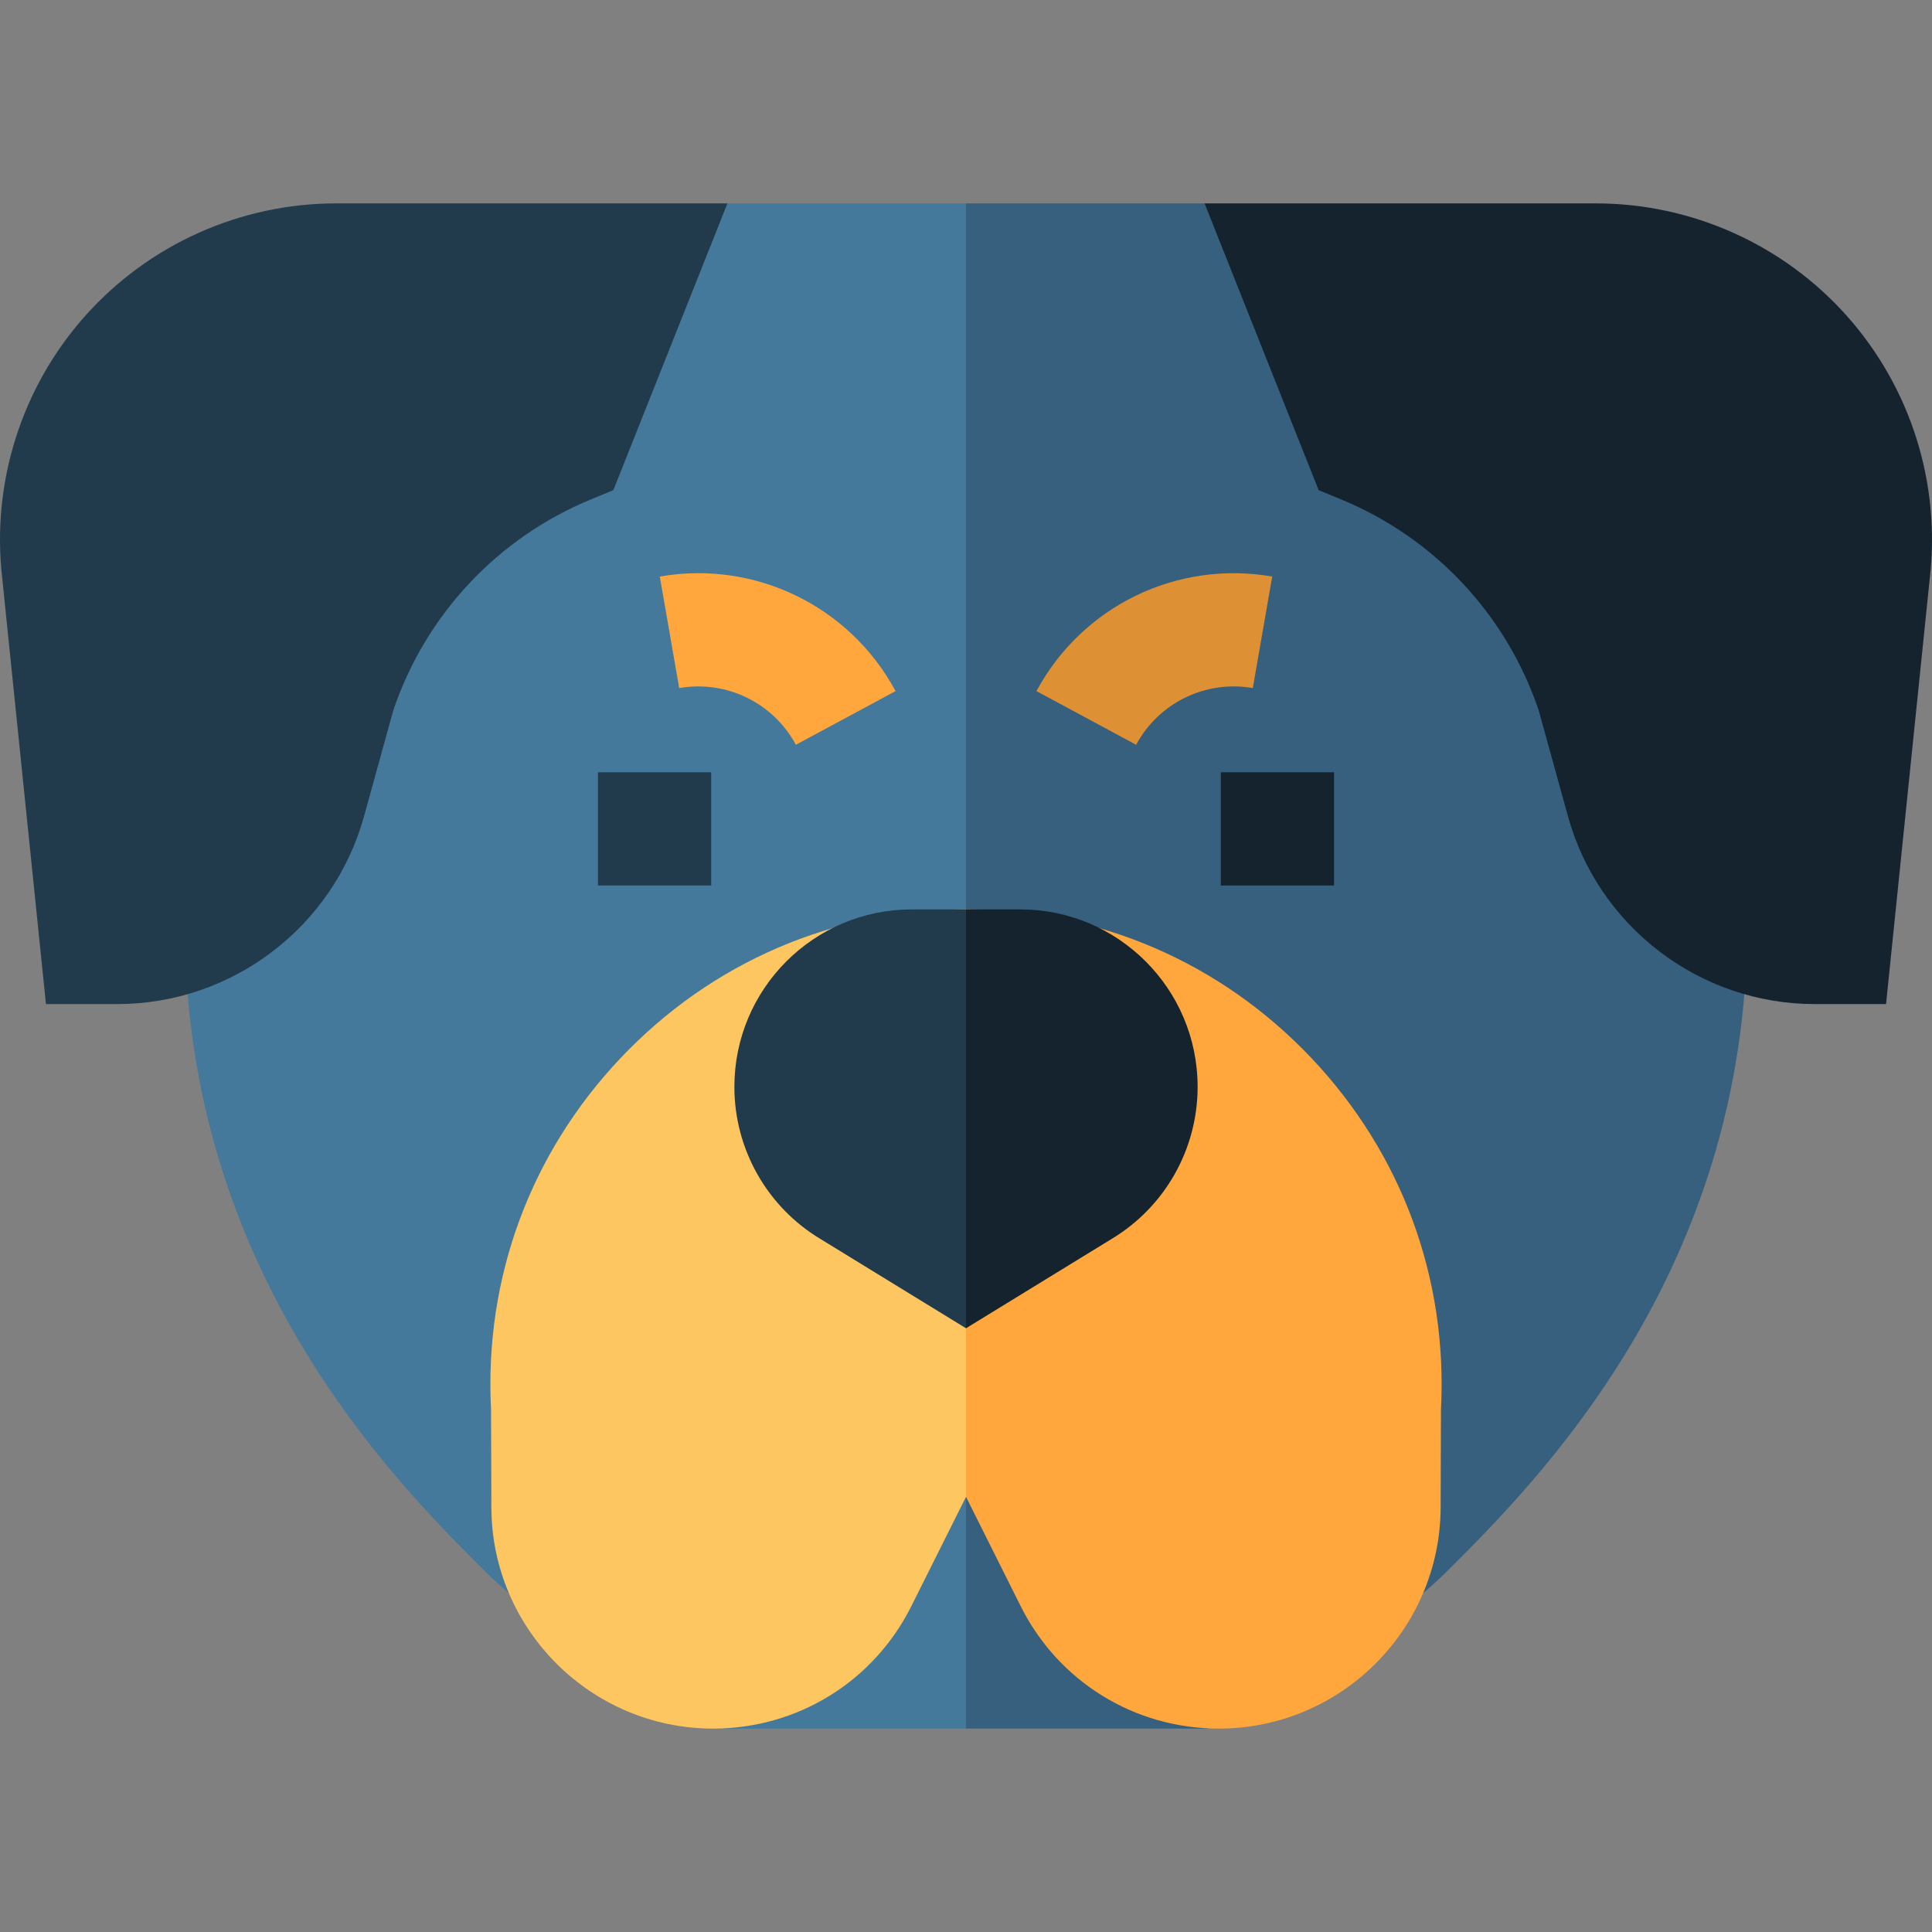 <svg id="Capa_1" enable-background="new 0 0 511.978 511.978" height="512" viewBox="0 0 511.978 511.978" width="512" xmlns="http://www.w3.org/2000/svg"><rect x="0" y="0" width="511.978" height="511.978" fill="#808080" stroke="none"/><g><g><path d="m255.989 368.41v-34.903" fill="#fff"/></g><g><g><path d="m319.213 53.901 143.776 191.421c0 91.546-55.402 146.948-79.06 170.606-22.419 22.419-63.94 42.148-63.94 42.148h-64l-21.333-223.42 21.333-180.755h63.224z" fill="#36607d"/></g><path d="m192.765 53.901-143.776 191.422c0 91.546 55.402 146.948 79.06 170.606 22.419 22.419 63.94 42.148 63.94 42.148h64v-404.176z" fill="#44799b"/></g><path d="m89.067 53.901c-25.386 0-49.63 10.873-66.514 29.831-16.86 18.932-24.866 44.224-21.973 69.406l11.598 112.939h18.945c30.38 0 57.248-20.452 65.338-49.735l7.763-28.101c8.569-25.364 27.661-45.736 52.431-55.928l5.88-2.419 30.23-75.994h-103.698z" fill="#213b4d"/><path d="m422.911 53.901c25.386 0 49.63 10.873 66.514 29.831 16.86 18.932 24.866 44.224 21.973 69.406l-11.598 112.939h-18.945c-30.38 0-57.248-20.452-65.338-49.735l-7.763-28.101c-8.569-25.364-27.661-45.736-52.431-55.928l-5.88-2.419-30.229-75.994h103.697z" fill="#14232e"/><path d="m158.463 204.656h30v30h-30z" fill="#213b4d"/><path d="m323.515 204.656h30v30h-30z" fill="#14232e"/><path d="m301.072 197.364-26.414-14.224c12.141-22.546 37.246-34.745 62.476-30.358l-5.141 29.557c-12.484-2.175-24.913 3.866-30.921 15.025z" fill="#de9134"/><path d="m210.907 197.364c-6.009-11.159-18.438-17.199-30.921-15.025l-5.141-29.557c25.228-4.389 50.335 7.812 62.476 30.358z" fill="#ffa73c"/><g><path d="m347.521 280.383c-24.046-25.403-56.553-39.394-91.532-39.394l-10.667 79 10.667 76.672 14.468 28.936c10.018 20.035 30.155 32.48 52.554 32.48 32.292 0 58.65-26.271 58.757-58.562l.086-25.975c1.806-34.781-10.379-67.85-34.333-93.157z" fill="#ffa73c"/><path d="m255.989 240.989c-34.979 0-67.485 13.99-91.531 39.394-23.955 25.307-36.139 58.376-34.333 93.157l.086 25.975c.107 32.292 26.466 58.562 58.757 58.562 22.399 0 42.537-12.446 52.554-32.48l14.468-28.936z" fill="#fdc661"/></g><g><path d="m270.34 240.989h-14.351l-15.565 42.113 15.565 68.887 38.547-23.646c14.165-8.499 22.832-23.807 22.832-40.326 0-25.973-21.055-47.028-47.028-47.028z" fill="#14232e"/><path d="m241.638 240.989c-25.973 0-47.028 21.055-47.028 47.028 0 16.519 8.667 31.827 22.832 40.326l38.547 23.646v-111z" fill="#213b4d"/></g></g></svg>